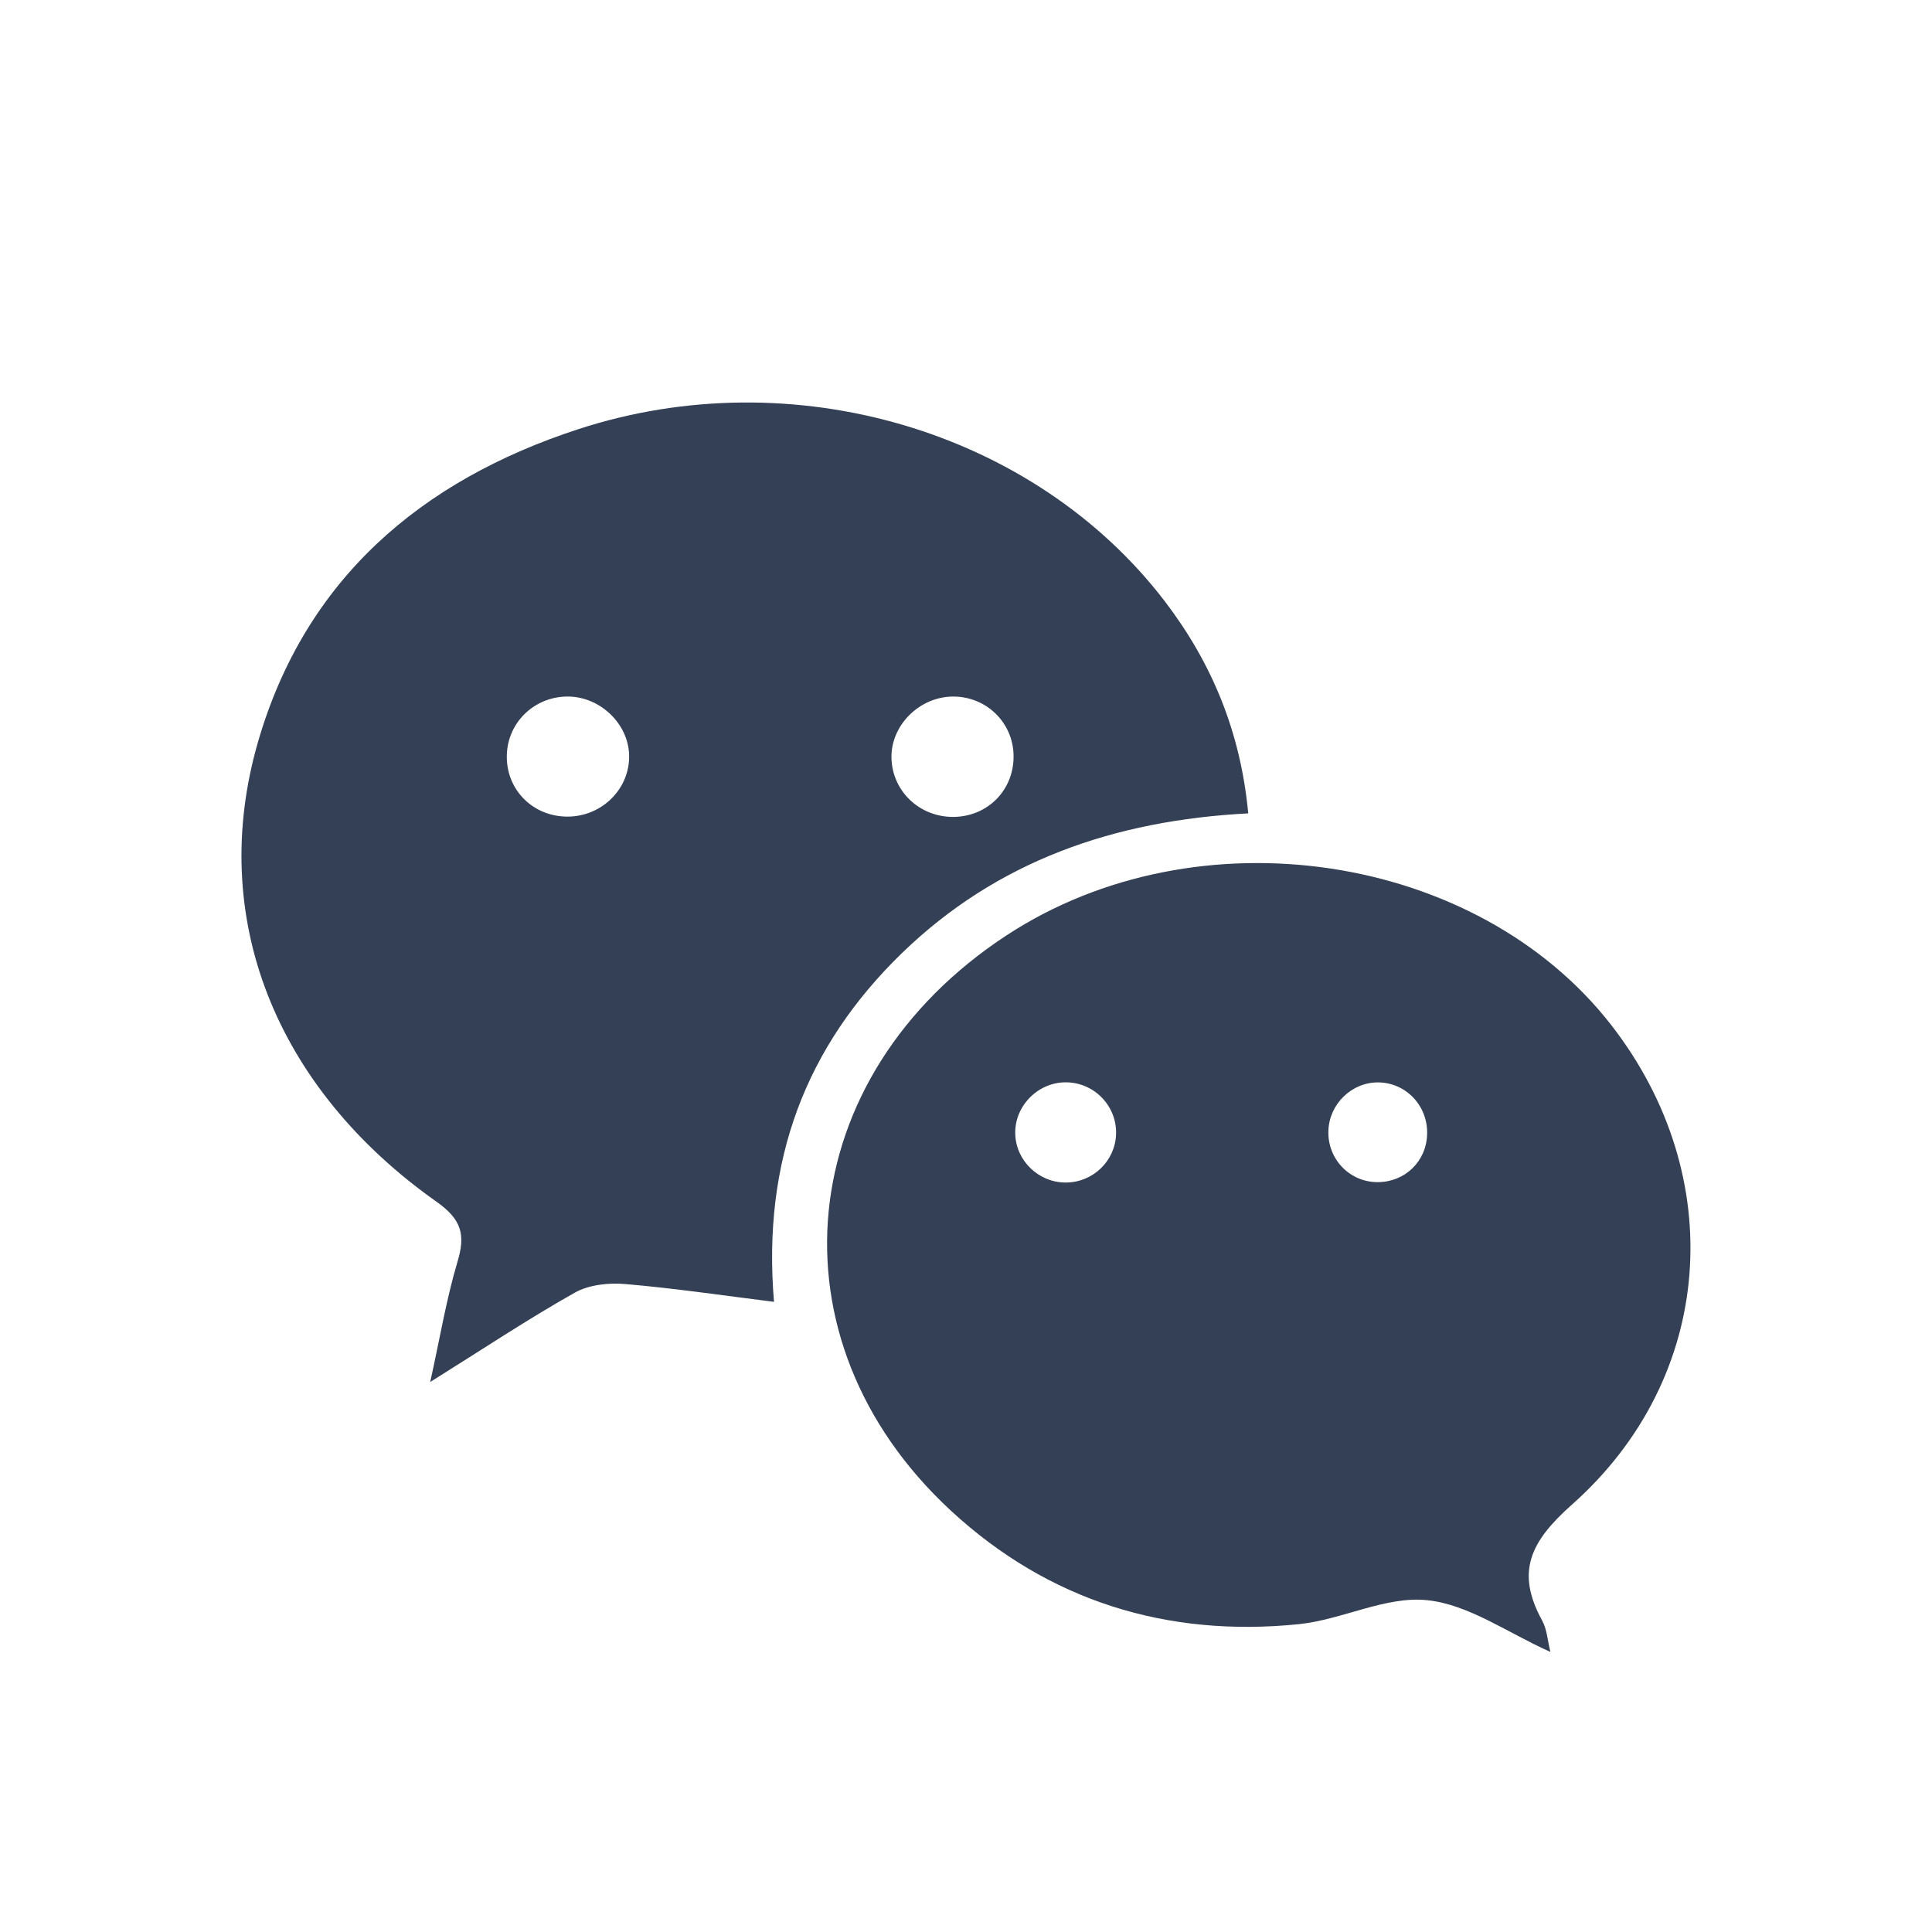 <svg xmlns="http://www.w3.org/2000/svg" width="24" height="24" viewBox="0 0 24 24">
  <path fill="#344055" fill-rule="evenodd" d="M17.119,13.446 C16.793,13.444 16.515,13.712 16.502,14.042 C16.487,14.394 16.762,14.684 17.111,14.685 C17.449,14.686 17.717,14.431 17.728,14.094 C17.742,13.741 17.468,13.448 17.119,13.446 M13.237,14.69 C13.574,14.69 13.851,14.426 13.864,14.093 C13.878,13.742 13.594,13.446 13.241,13.445 C12.892,13.443 12.599,13.743 12.612,14.09 C12.623,14.421 12.902,14.689 13.237,14.69 M19.26,20.521 C18.73,20.285 18.245,19.931 17.728,19.878 C17.214,19.824 16.673,20.121 16.134,20.176 C14.494,20.343 13.024,19.886 11.812,18.766 C9.508,16.634 9.837,13.366 12.504,11.619 C14.873,10.066 18.348,10.584 20.019,12.738 C21.477,14.618 21.306,17.113 19.526,18.692 C19.011,19.149 18.826,19.526 19.156,20.129 C19.218,20.24 19.224,20.381 19.26,20.521 M11.828,8.653 C11.416,8.661 11.067,9.012 11.074,9.413 C11.082,9.828 11.424,10.153 11.848,10.148 C12.272,10.142 12.595,9.814 12.591,9.39 C12.588,8.974 12.247,8.645 11.828,8.653 M7.815,9.424 C7.831,9.025 7.485,8.666 7.074,8.653 C6.654,8.641 6.308,8.963 6.296,9.377 C6.283,9.797 6.604,10.133 7.028,10.144 C7.448,10.155 7.8,9.833 7.815,9.424 M15.506,10.104 C13.835,10.191 12.382,10.698 11.202,11.842 C10.011,12.999 9.467,14.415 9.615,16.172 C8.962,16.09 8.367,16.002 7.768,15.951 C7.562,15.933 7.317,15.959 7.142,16.057 C6.561,16.384 6.004,16.755 5.344,17.168 C5.466,16.62 5.544,16.14 5.682,15.678 C5.784,15.34 5.737,15.151 5.425,14.93 C3.419,13.514 2.573,11.394 3.206,9.213 C3.792,7.194 5.229,5.97 7.182,5.332 C9.849,4.461 12.845,5.349 14.467,7.466 C15.052,8.231 15.411,9.089 15.506,10.104"/>
</svg>
